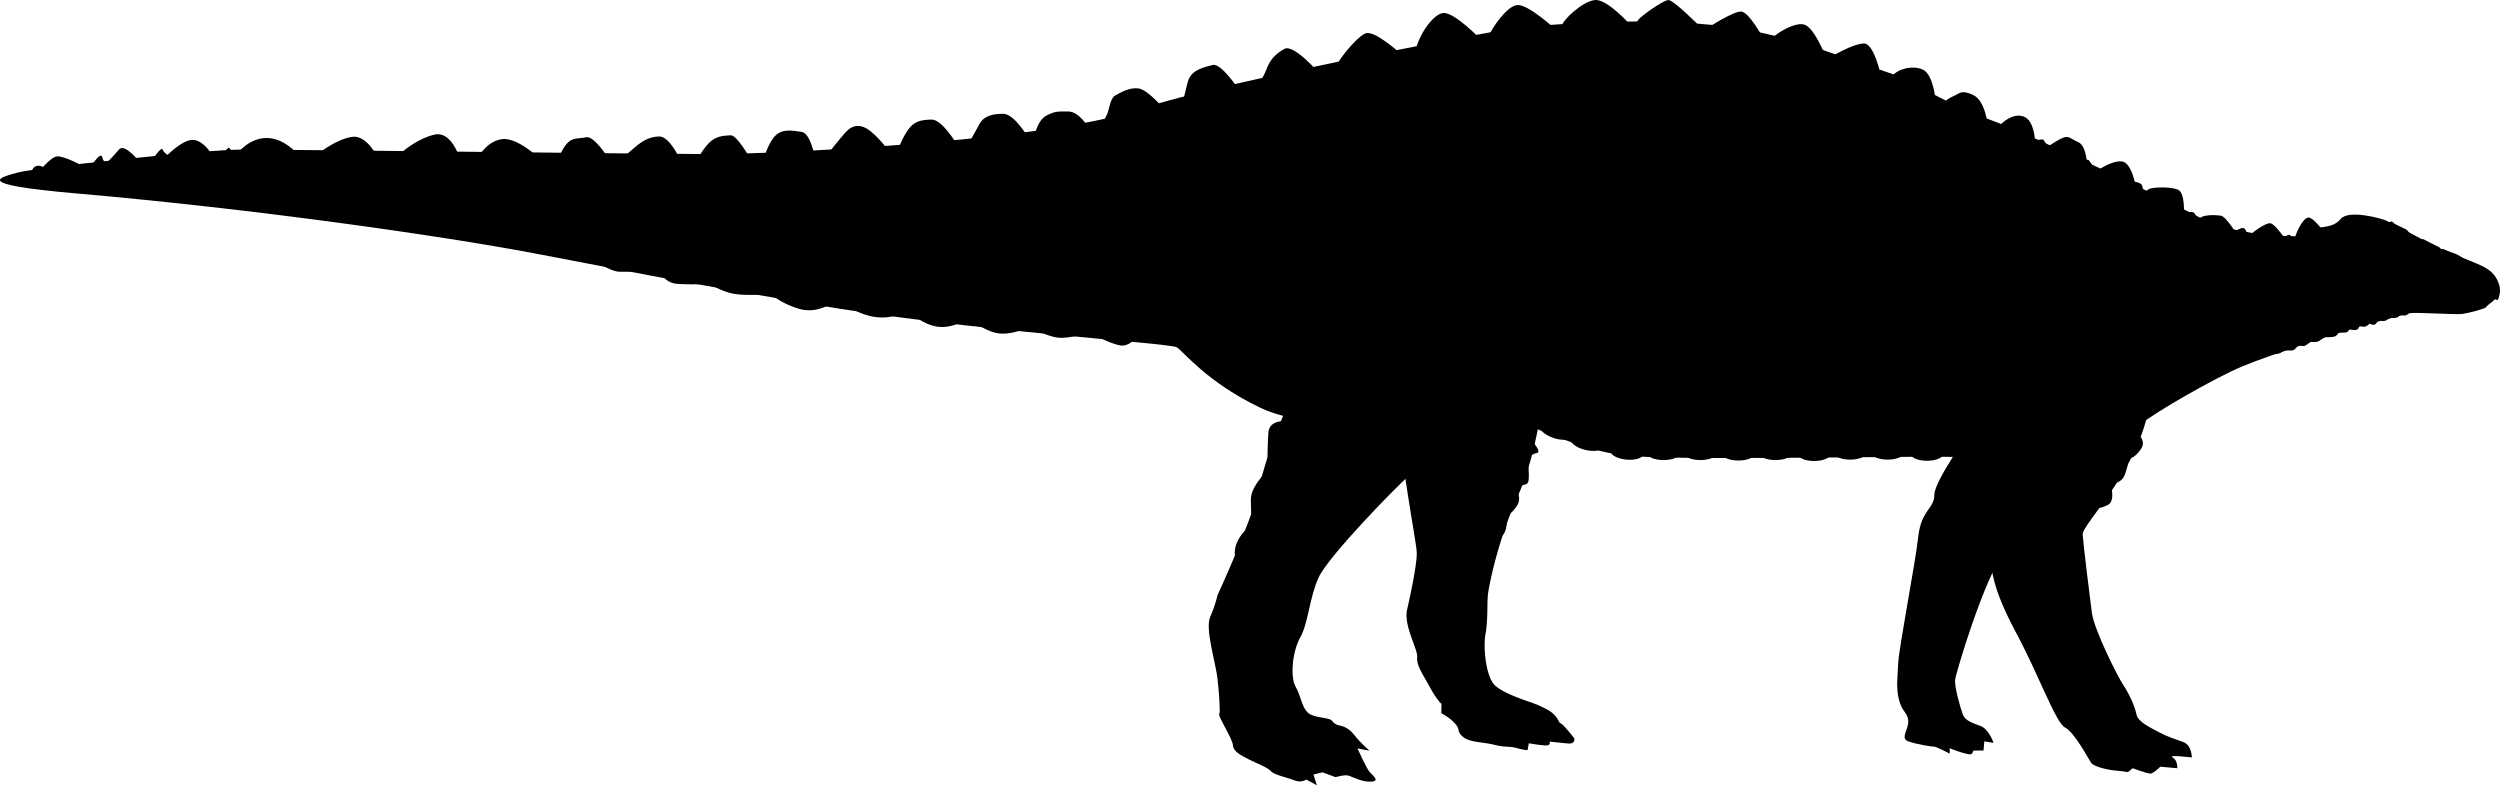<svg xmlns="http://www.w3.org/2000/svg" xmlns:dc="http://dublincore.org/documents/dcmi-terms/" height="170.305" viewBox="0 0 542.125 170.305" width="542.125" overflow="visible"><switch><g><path d="M497.69 51.24l-6.73-.217-10.205-1.954-10.206-5.211-11.942-5.862-11.291-5.211-10.423-4.777-10.856-4.126-14.982-7.6-9.555-3.257-11.725-4.126-13.246-3.04-15.199-1.303-15.852.217-16.068 1.086S267.3 16.924 246.3 23.924c-21 7-81 9.5-91.5 9.5s-93.5-1-102-1-45.5 4-49 5-10.5 2.5 12.5 4.5c39.519 3.437 79.749 9.27 99.5 13 22.5 4.25 25 5 60 11s77.92 8.405 79.42 9.405 6.58 7.595 18.08 13.095c11.5 5.5 38.5 4.5 45 1.5s20.75 8 35.75 9 64.75-.25 72.75.25 34.5-4.75 37.5-7.25 16-10 22-12.5 23-8 26.75-9 8.5-2.25 9.5-2.5 10 .333 11.334.167c1.332-.167 5.166-1.167 5.25-1.5.082-.333 1.666-1.333 1.75-1.583.082-.25.75.083.75.083s.832-1.667.332-3.25c-.5-1.583-1.25-3-3.916-4.25s-9.334-3.667-11-4.667c-1.666-1-8.667-4.667-9.584-5.083-.916-.417-8.166-2.5-9.916-.333s-5.084 1.583-6.334 2.167c-1.25.584-3.526 1.565-3.526 1.565z"/><path d="M504.299 50.84s-.123-.184-.328-.469c-.718-1.003-2.449-3.263-3.422-3.197-1.25.083-2.917 3.833-2.917 4.667 0 .834-1.833.333-1.833.333s-2.334-3.5-3.417-3.75c-1.083-.25-4.75 2.5-4.75 3s-2.417-.333-2.417-.333-2.416-4.166-3.666-4.333c-1.25-.167-4.334-.333-4.834 1s-3.166-1.167-3.166-1.167.416-4.833-1.334-5.5c-1.75-.667-5.5-.5-6.25-.083s-1.166 1.083-1.166 1.083l-1.5-.833s-.834-6-3.167-6.25c-2.333-.25-5.417 2.083-5.417 2.083l-2.083-.917s-.083-4.5-1.917-5.333c-1.833-.833-2-1.417-3.25-1-1.25.417-3.916 2.333-3.916 2.333l-2.25-1.5s-.083-4.583-2.5-5.417c-2.417-.834-4.834 1.5-5.334 2.167-.5.667-2.416-.25-2.416-.25s-.5-5.333-3.167-6.583-3-.25-4.25.25-2.583 1.667-2.583 1.667l-1.334-.917s-.5-5.5-2.75-6.5-5.416-.166-6.666 1.417-2.334.25-2.334.25-1.5-7.333-3.75-7.333-6.583 2.583-6.583 2.583l-2-.333s-2.249-5.667-4.333-6.333c-2.084-.666-6.25 2-6.834 2.833-.583.833-2.166 0-2.166 0s-3-5.5-4.667-5.667c-1.667-.167-7.25 3.5-7.25 3.5l-1.833-.333s-5.583-5.667-6.75-5.667c-1.167 0-6.167 3.666-6.584 4.333-.416.667-.416 1.167-.416 1.167l-1.084.083s-5.083-5.833-7.833-5.583-7.083 4.416-7.167 5.583c-.083 1.167-1.333.833-1.333.833s-5.916-5.5-8.333-5.333c-2.417.167-5.75 5.5-6 6.333-.25.833-1.834 1.25-1.834 1.25s-5.999-6.333-8.416-5.833c-2.417.5-5.417 5.417-5.834 8.25-.416 2.833-2.75 1-2.75 1s-6.082-5.75-8.166-4.833c-2.084.917-6.418 6.5-6.334 7.333.084.833-3.75 1.167-3.75 1.167s-5.416-6.25-7.416-5.167c-2 1.083-3.167 2.417-3.917 4.417s-1.833 3.333-1.833 3.333l-4.167 1.083s-3.834-5.833-5.667-5.333c-1.833.5-4.749 1-5.416 3.75-.667 2.75-1 4-1 4l-4.25 1.667s-3.417-4.083-5.417-4.333-3.75.833-5 1.5-1.334 3.333-1.917 4.333-.666 1.917-.666 1.917l-3.334.667s-1.916-3.417-4.333-3.417c-2.417 0-2.833-.083-4.75.917-1.917 1-2.5 4.25-2.5 4.25l-1.417.5s-2.999-5.167-5.416-5.167c-2.417 0-4.25.5-5.167 2.25-.917 1.75-2.333 4.167-2.333 4.167l-2.584.167s-3.167-5.417-5.5-5.333c-2.333.084-3.833.333-5.25 2.5-1.417 2.167-2 4.25-2 4.25l-2.083-.083s-3.333-4.583-5.75-5.167c-2.417-.584-3.418 1.167-5.334 3.417-1.916 2.25-2 2.917-2 2.917h-2.916s-.918-4.917-2.834-5.167-4.082-.75-5.666.833c-1.584 1.583-2.417 4.833-2.417 4.833l-3 .167s-2.917-5.167-4.25-5.083c-1.333.084-2.751.084-4.167 1.167s-2.916 3.75-2.916 3.75l-4 .167s-2.167-4.833-4.417-4.833-3.917 1.25-4.667 1.833-2.833 2.417-2.833 2.417l-3.75.167s-2.916-4.583-4.583-4.25c-1.667.333-2.834.083-3.917 1.083-1.083 1-1.917 3.083-1.917 3.083l-4.499.25s-4.75-4.5-8-4-5 3.75-5 3.75h-4.25s-1.75-5.5-5.25-4.75-6.75 3.5-6.75 3.5l-5.5 1.75s-2.398-5.25-5.699-4.75c-3.301.5-6.801 3.25-6.801 3.25l-5.25.25s-2.75-3.25-6.5-3.25-6.25 3.25-6.25 3.25l-5.5.5s-2.25-4-5-3.25-6 4.5-6 4.5l-4.75.25s-3.25-4.25-4.5-2.75-3.25 3.5-3.25 3.5l-4.25.25s-4.5-2.5-6-2.25-4 3.5-4 3.5l66.75-2.5 67 3.25 111.75-9 91.75-15.75 79.25 14.25 27.25 13 37.5 12.25 10.25-.5 4.5-1.587zM433.799 83.757s-2.334 23.667-2 26.333c.334 2.666-.667 4.999-.334 9.333.334 4.334.668 8.334 5.668 17.667 5 9.333 8.666 19.667 10.666 20.667s5 6.666 5.666 7.666c.668 1 4.667 1.667 5.167 1.667s2.833.333 2.833.333l1-.833s3.168 1.166 3.834 1.166c.666 0 2.166-1.5 2.166-1.5l3.667.334s.167-1.668-1-2.334c-1.167-.666 4.167 0 4.167 0s0-2.666-1.834-3.333c-1.833-.667-3.5-1.167-5.333-2.167-1.833-1-4.499-2.166-4.833-3.833-.334-1.667-1.5-4.333-2.834-6.333-1.333-2-6.333-12-6.833-15.667s-1.833-14.667-2-17c-.167-2.333 12.5-14.166 14.5-28.5l-32.333-3.666z"/><path d="M428.465 91.757l-.218.302c-1.374 1.908-8.782 12.325-8.782 15.198 0 3.167-2.833 3.167-3.5 9.167-.666 6-4.166 23.833-4.333 27.333-.167 3.5-.499 5.333.167 8s1.834 2.666 2 4.5c.166 1.834-1.833 3.833 0 4.5 1.833.667 5.166 1.167 5.666 1.167s3.334 1.5 3.334 1.5v-1.167s4.5 1.834 4.833 1.167l.333-.667h2.167l.167-2 2 .334s-1-3-2.834-3.667c-1.833-.667-3.333-1.167-3.833-2.5s-1.833-6-1.667-7.5c.167-1.5 6.334-22.167 10.667-27.667s18-29.166 18-29.166l-24.167 1.166zM316.638 87.462s-6.218 11.379-10.071 14.722c-3.854 3.344-18.594 18.54-20.637 23.073-2.044 4.533-2.183 9.765-3.979 12.987-1.796 3.224-2.16 8.751-.995 10.667 1.165 1.916 1.396 5.183 3.269 6.045 1.873.862 4.125.609 4.657 1.388.531.778 1.514.964 1.514.964s1.832.177 3.192 1.96c1.359 1.782 3.404 3.525 3.404 3.525l-2.619-.495s1.908 4.262 2.604 5.071c.695.811 2.344 1.969.449 2.12-1.895.151-3.9-.905-4.852-1.255-.952-.35-2.939.293-2.939.293l-2.855-1.047-1.955.479.744 2.346-2.302-1.282s-1.004.827-2.58.19c-1.576-.636-4.361-1.163-5.057-1.972-.694-.809-3.386-1.826-4.932-2.626-1.545-.801-3.252-1.633-3.333-3.005-.081-1.371-3.105-6.014-2.982-6.668l.124-.655s-.036-3.398-.503-7.218-2.73-10.693-1.551-13.354c1.179-2.661 1.551-4.626 1.551-4.626s7.441-16.065 8.904-22.913c1.462-6.848 6.104-18.861 8.422-22.155 2.317-3.294 5.393-6.105 5.393-6.105l29.915 9.546z"/><path d="M334.481 86.495s-1.111 11.655-5.395 21.209c-4.285 9.553-6.244 19.36-6.439 21.357-.195 1.998.027 5.426-.512 8.378-.539 2.951.055 8.988 1.887 11.018 1.832 2.028 8.271 3.88 8.732 4.135.461.254-.134-.193 2.504 1.135 2.637 1.328 2.666 3.027 3.158 3.117.492.09 2.965 3.252 2.965 3.252s.281 1.237-1.224 1.132c-1.506-.104-4.159-.42-4.159-.42s.507.938-.999.834c-1.505-.105-3.474-.464-3.474-.464l-.269 1.476s-.522.074-2.296-.419c-1.774-.493-2.355-.091-4.949-.733-2.593-.643-5.336-.466-6.796-1.748-1.46-1.283-.417-1.432-1.683-2.849-1.266-1.417-2.98-2.238-2.98-2.238l.031-2.027s-1.027-.865-2.547-3.685c-1.519-2.818-2.889-4.593-2.723-6.426.164-1.833-2.992-6.813-2.17-10.392.821-3.577 2.152-9.94 2.079-12.327-.073-2.386-3.937-22.065-3.396-26.88.541-4.815 3.034-13.847 3.034-13.847l27.621 7.412zM534.417 56.315s-.798-.875-2.206-1.369a29.85 29.85 0 0 1-2.396-.951l-.457.076-.342-.418s-3.043-1.521-3.348-1.711c-.304-.19-.646.038-.646.038l-2.472-1.293s-.419-.761-.875-.989c-.456-.228-2.472-1.141-2.548-1.293-.076-.152-.457-.38-.57-.38-.115 0-.571.228-.571.228l10.765 6.39 5.666 1.672zM497.372 51.751s-.572-.76-1.027-.836c-.457-.076-.723.76-.723.76l-8.368-.913s-.19-1.18-.761-1.293c-.571-.113-1.521.533-1.521.533l-8.633-2.662s-.229-1.064-.723-1.293c-.494-.229-1.445.19-1.445.19l-9.51-5.02s.115-1.141-.646-1.483c-.76-.342-1.331-.342-1.331-.342h-2.206l-5.705-2.168-1.863-2.549s-.762-.114-1.521.038c-.762.152-6.999-2.51-6.999-2.51l-1.331-1.978-2.473.228 7.379 4.07 10.08 4.564 9.623 4.26 7.834 4.564 10.08 3.043 12.246 1.902-.456-1.105zM247.657 71.559s-2.145 3.813-4.767 3.336c-2.622-.477-6.674-2.86-6.674-2.86s-4.053 1.43-6.674 1.192c-2.621-.238-6.196-2.384-6.196-2.384s-3.813 1.907-6.912 1.43c-3.099-.477-6.436-3.336-6.436-3.336s-3.098 2.383-6.673 1.906c-3.575-.477-6.436-3.575-6.436-3.575s-3.099 2.145-7.389 1.43c-4.29-.715-7.865-3.813-7.865-3.813s-3.813 3.337-8.104 2.145c-4.291-1.192-6.435-3.337-6.435-3.337s-5.96.715-9.058-.238-3.813-1.907-3.813-1.907-4.527.238-7.388 0c-2.861-.238-3.575-2.622-3.575-2.622h-8.818c-1.669 0-3.813-1.43-3.813-1.43l117.026 14.063zM6.935 37s.716-2.383 3.575 0 8.342.477 8.342.477 2.977-5.122 3.337-3.337c.36 1.785 2.859 1.668 2.859 1.668l7.865-.953s2.146-3.337 2.384-2.384c.238.953 3.099 2.384 3.099 2.384l8.58-.477 2.621-2.383 2.384 2.383L6.935 37zM279.119 91.341s-3.813-.477-4.052 2.384c-.239 2.861-.238 8.342-.238 8.342s-3.575 3.338-3.575 6.197.238 5.958.238 5.958-1.669.238-3.099 3.099c-1.43 2.861 0 5.243 0 5.243l10.726-31.223z"/><path d="M331.553 94.916s3.098 3.099 1.668 3.337a2.54 2.54 0 0 0-1.906 1.431s.477 4.29 0 5.005c-.477.715-3.099.715-3.099.715s2.145 2.145.715 4.29c-1.43 2.145-2.384 2.146-2.384 2.146s.477.952 0 2.859-1.906 2.146-1.906 2.146l6.912-21.929zM463.592 88.005s1.431.954 1.431 3.099c0 2.145-2.384 2.145-2.384 2.145s3.098 1.906 1.668 4.052-2.621 2.146-2.621 2.146-.238 1.667-.953 3.574c-.715 1.907-3.099 1.907-3.099 1.907s1.192 3.575-.477 4.528c-1.669.953-4.052.953-4.052.953l10.487-22.404zM522.529 67.217s-.057.902-.732 1.127c-.675.225-1.353-.169-1.353-.169s-.168.563-.844.732c-.677.169-1.409-.057-1.409-.057s-.395.563-1.07.732c-.675.169-1.353-.282-1.353-.282s-.394 1.071-1.014 1.127c-.619.056-.845-.338-.845-.338s-.451.563-1.015.732c-.562.169-1.295-.225-1.295-.225s-.057.901-.732.958c-.675.057-1.465-.169-1.465-.169s-.112.676-.789.732c-.676.056-1.521-.057-1.521-.057s-.165.899-1.294 1.013c-1.129.114-1.748.001-1.748.001s-.9.845-1.521 1.014c-.619.169-1.465 0-1.465 0s-1.014.901-1.465.958c-.45.057-1.238-.225-1.238-.225s-.676 1.183-1.353 1.183h-1.577s-.901.62-1.578.732c-.676.112-1.127-.057-1.127-.057l16.169-6.422 13.634-3.04z"/><ellipse cx="417.869" cy="98.38" rx="3.572" ry="1.538"/><ellipse cx="409.337" cy="98.132" rx="3.571" ry="1.538"/><ellipse cx="401.202" cy="98.132" rx="3.572" ry="1.538"/><ellipse cx="393.393" cy="98.428" rx="3.572" ry="1.538"/><ellipse cx="385" cy="98.229" rx="3.572" ry="1.538"/><ellipse cx="376.964" cy="98.328" rx="3.571" ry="1.538"/><ellipse cx="368.73" cy="98.229" rx="3.571" ry="1.538"/><ellipse cx="360.724" cy="98.231" rx="3.571" ry="1.538"/><ellipse cx="352.826" cy="98.13" rx="3.571" ry="1.538" transform="rotate(-174.623 352.828 98.134)"/><ellipse cx="344.095" cy="96.046" rx="3.571" ry="1.538" transform="rotate(-165.813 344.091 96.053)"/><ellipse cx="337.25" cy="93.475" rx="3.572" ry="1.539" transform="rotate(-160.169 337.246 93.475)"/></g></switch></svg>